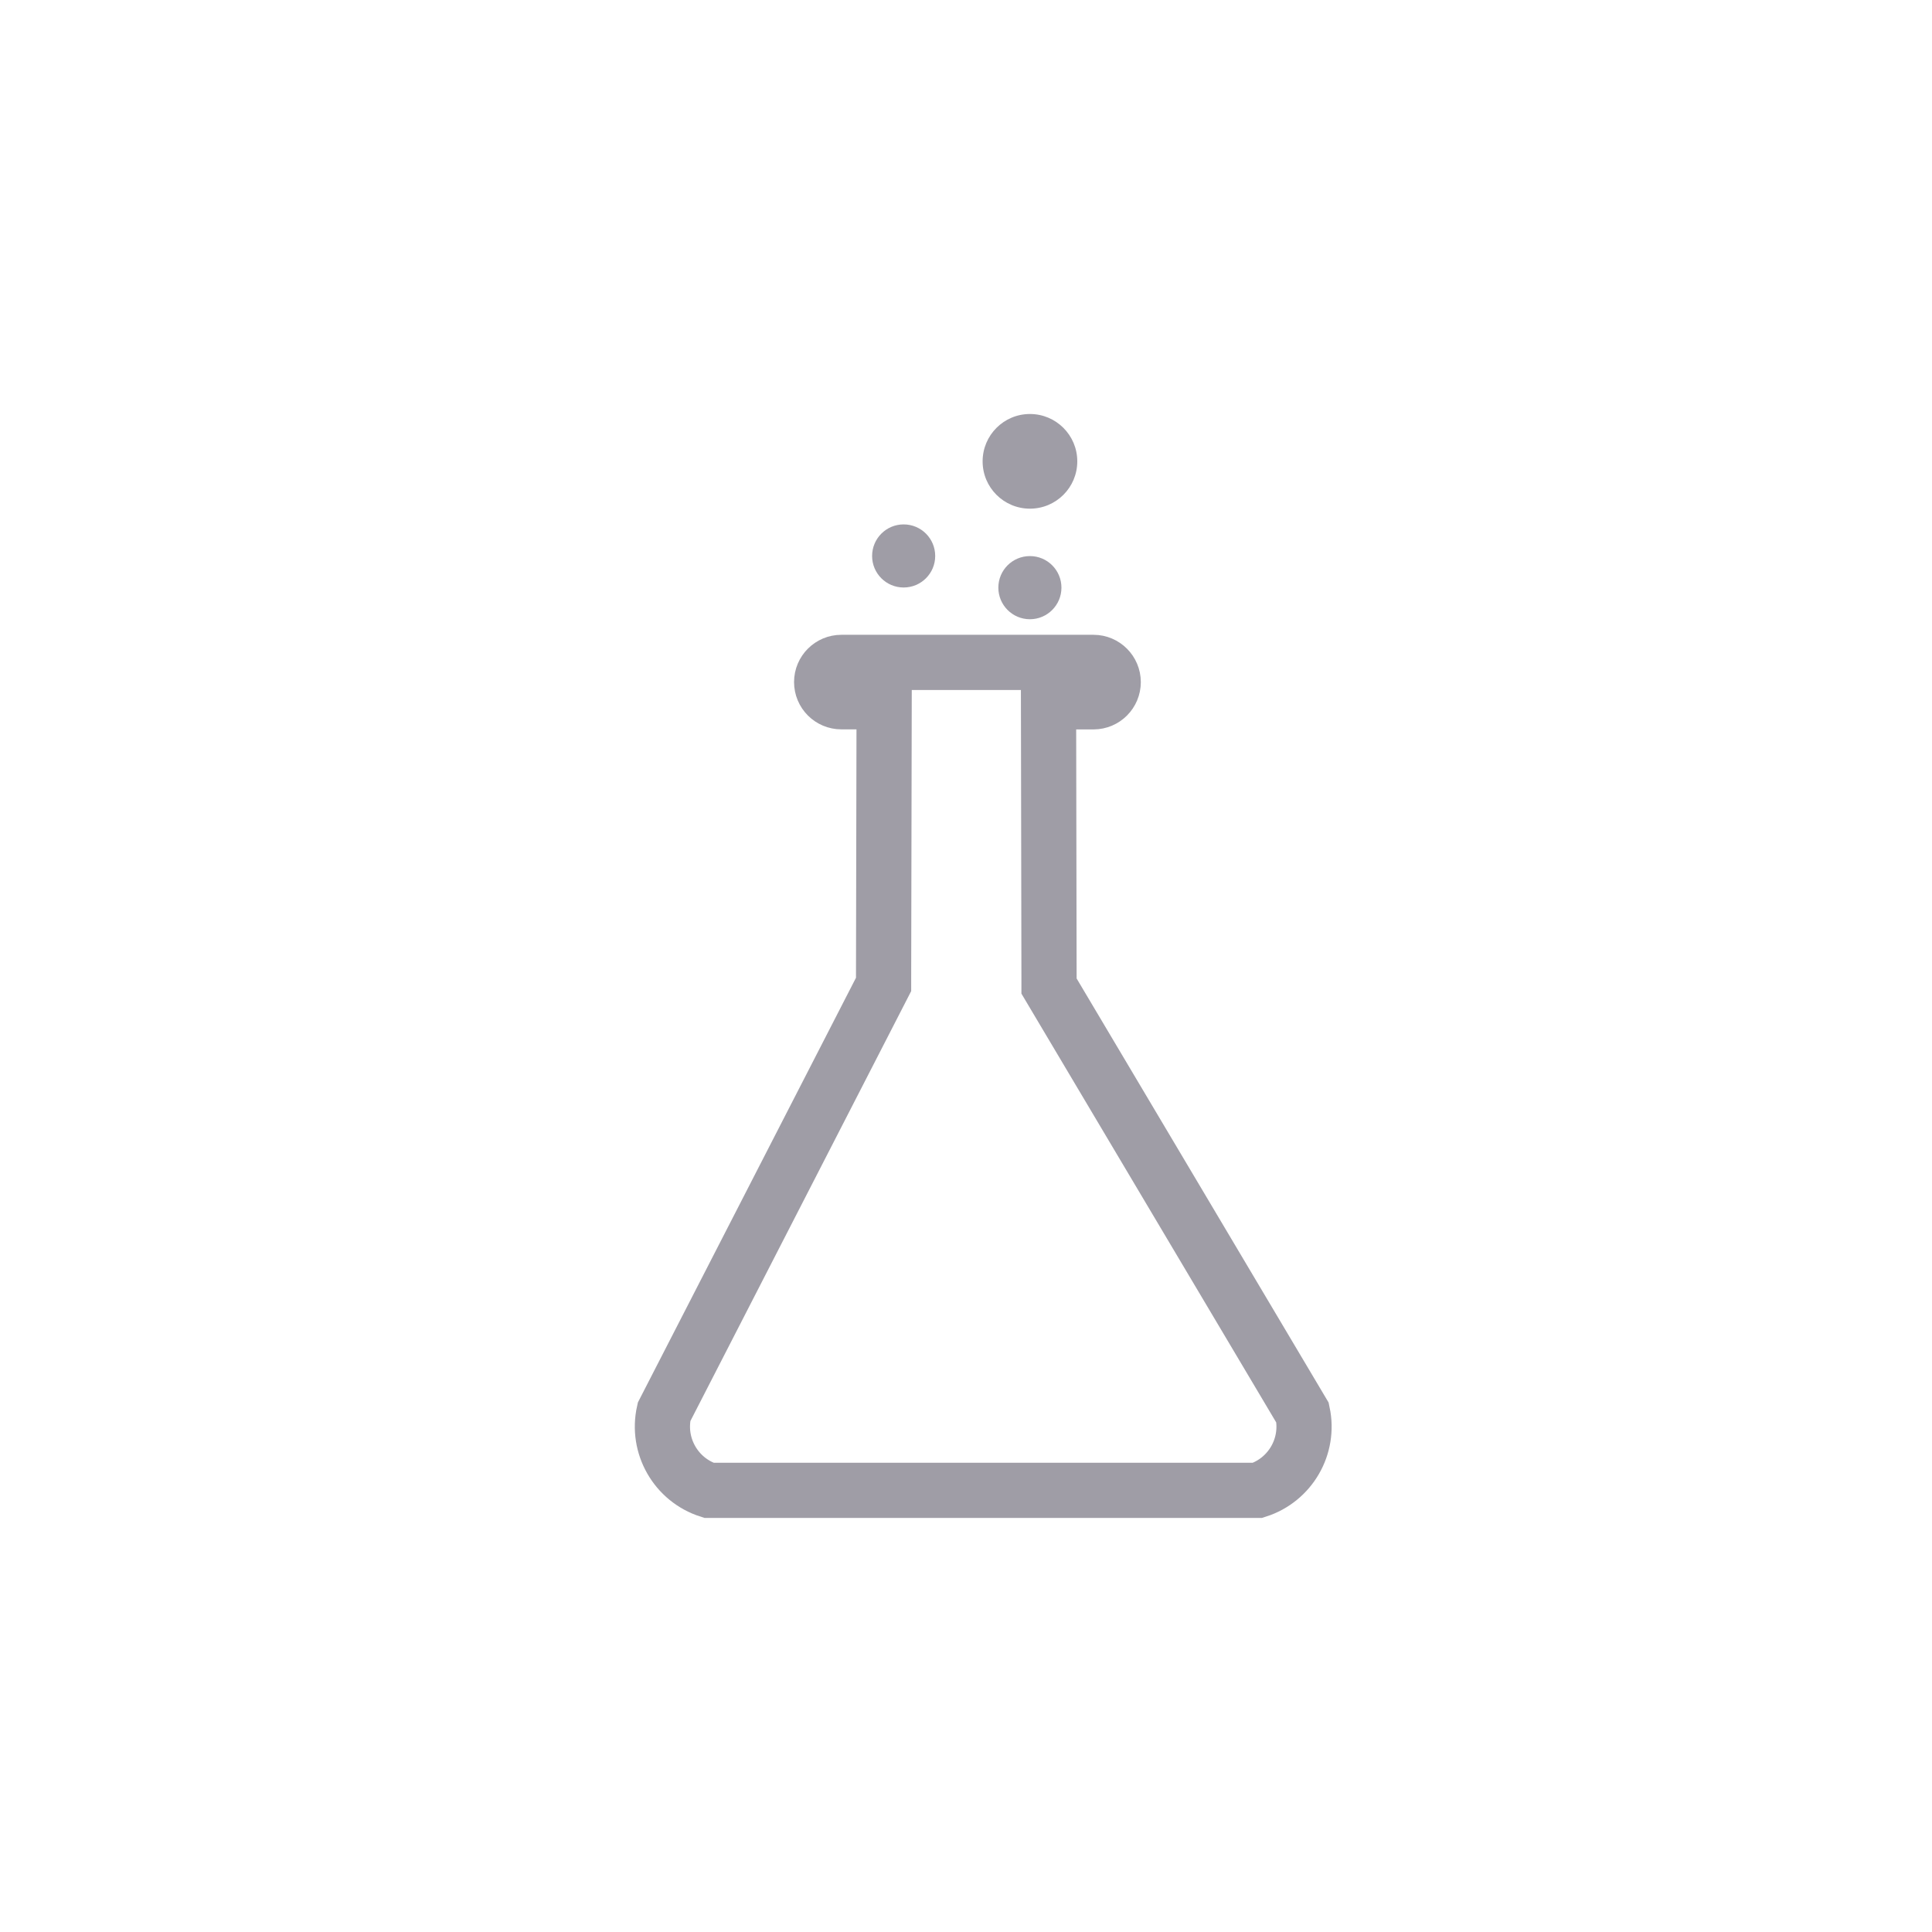 <svg width="24" height="24" viewBox="-5.5 -5.5 35 35" fill="none" xmlns="http://www.w3.org/2000/svg">
<path fill="none" d="M13.504 12.226V12.363L13.574 12.481L18.097 20.093C18.227 20.7 17.875 21.309 17.283 21.499H7.342C6.745 21.308 6.392 20.691 6.53 20.078L10.452 12.441L10.507 12.334L10.507 12.214L10.516 7.714L10.517 7.214L10.017 7.213L9.741 7.213H9.741C9.545 7.213 9.385 7.054 9.385 6.856C9.385 6.66 9.545 6.5 9.741 6.5C9.741 6.5 9.741 6.5 9.741 6.5L14.311 6.5H14.311C14.507 6.5 14.667 6.661 14.667 6.857C14.667 7.054 14.507 7.214 14.311 7.214H13.996H13.495L13.496 7.714L13.504 12.212V12.212V12.226Z" stroke="#9F9DA6"/>
<path fill-rule="evenodd" clip-rule="evenodd" d="M10.87 5.143C11.187 5.143 11.442 4.887 11.442 4.572C11.442 4.256 11.187 4 10.87 4C10.555 4 10.299 4.256 10.299 4.572C10.299 4.887 10.554 5.143 10.87 5.143Z" fill="#9F9DA6"/>
<path fill-rule="evenodd" clip-rule="evenodd" d="M13.158 3.715C13.632 3.715 14.016 3.332 14.016 2.858C14.016 2.384 13.632 2 13.158 2C12.685 2 12.301 2.384 12.301 2.858C12.301 3.332 12.685 3.715 13.158 3.715Z" fill="#9F9DA6"/>
<path fill-rule="evenodd" clip-rule="evenodd" d="M12.586 5.146C12.586 5.462 12.842 5.718 13.158 5.718C13.473 5.718 13.729 5.462 13.729 5.146C13.729 4.83 13.474 4.574 13.158 4.574C12.841 4.574 12.586 4.83 12.586 5.146Z" fill="#9F9DA6"/>
</svg>
